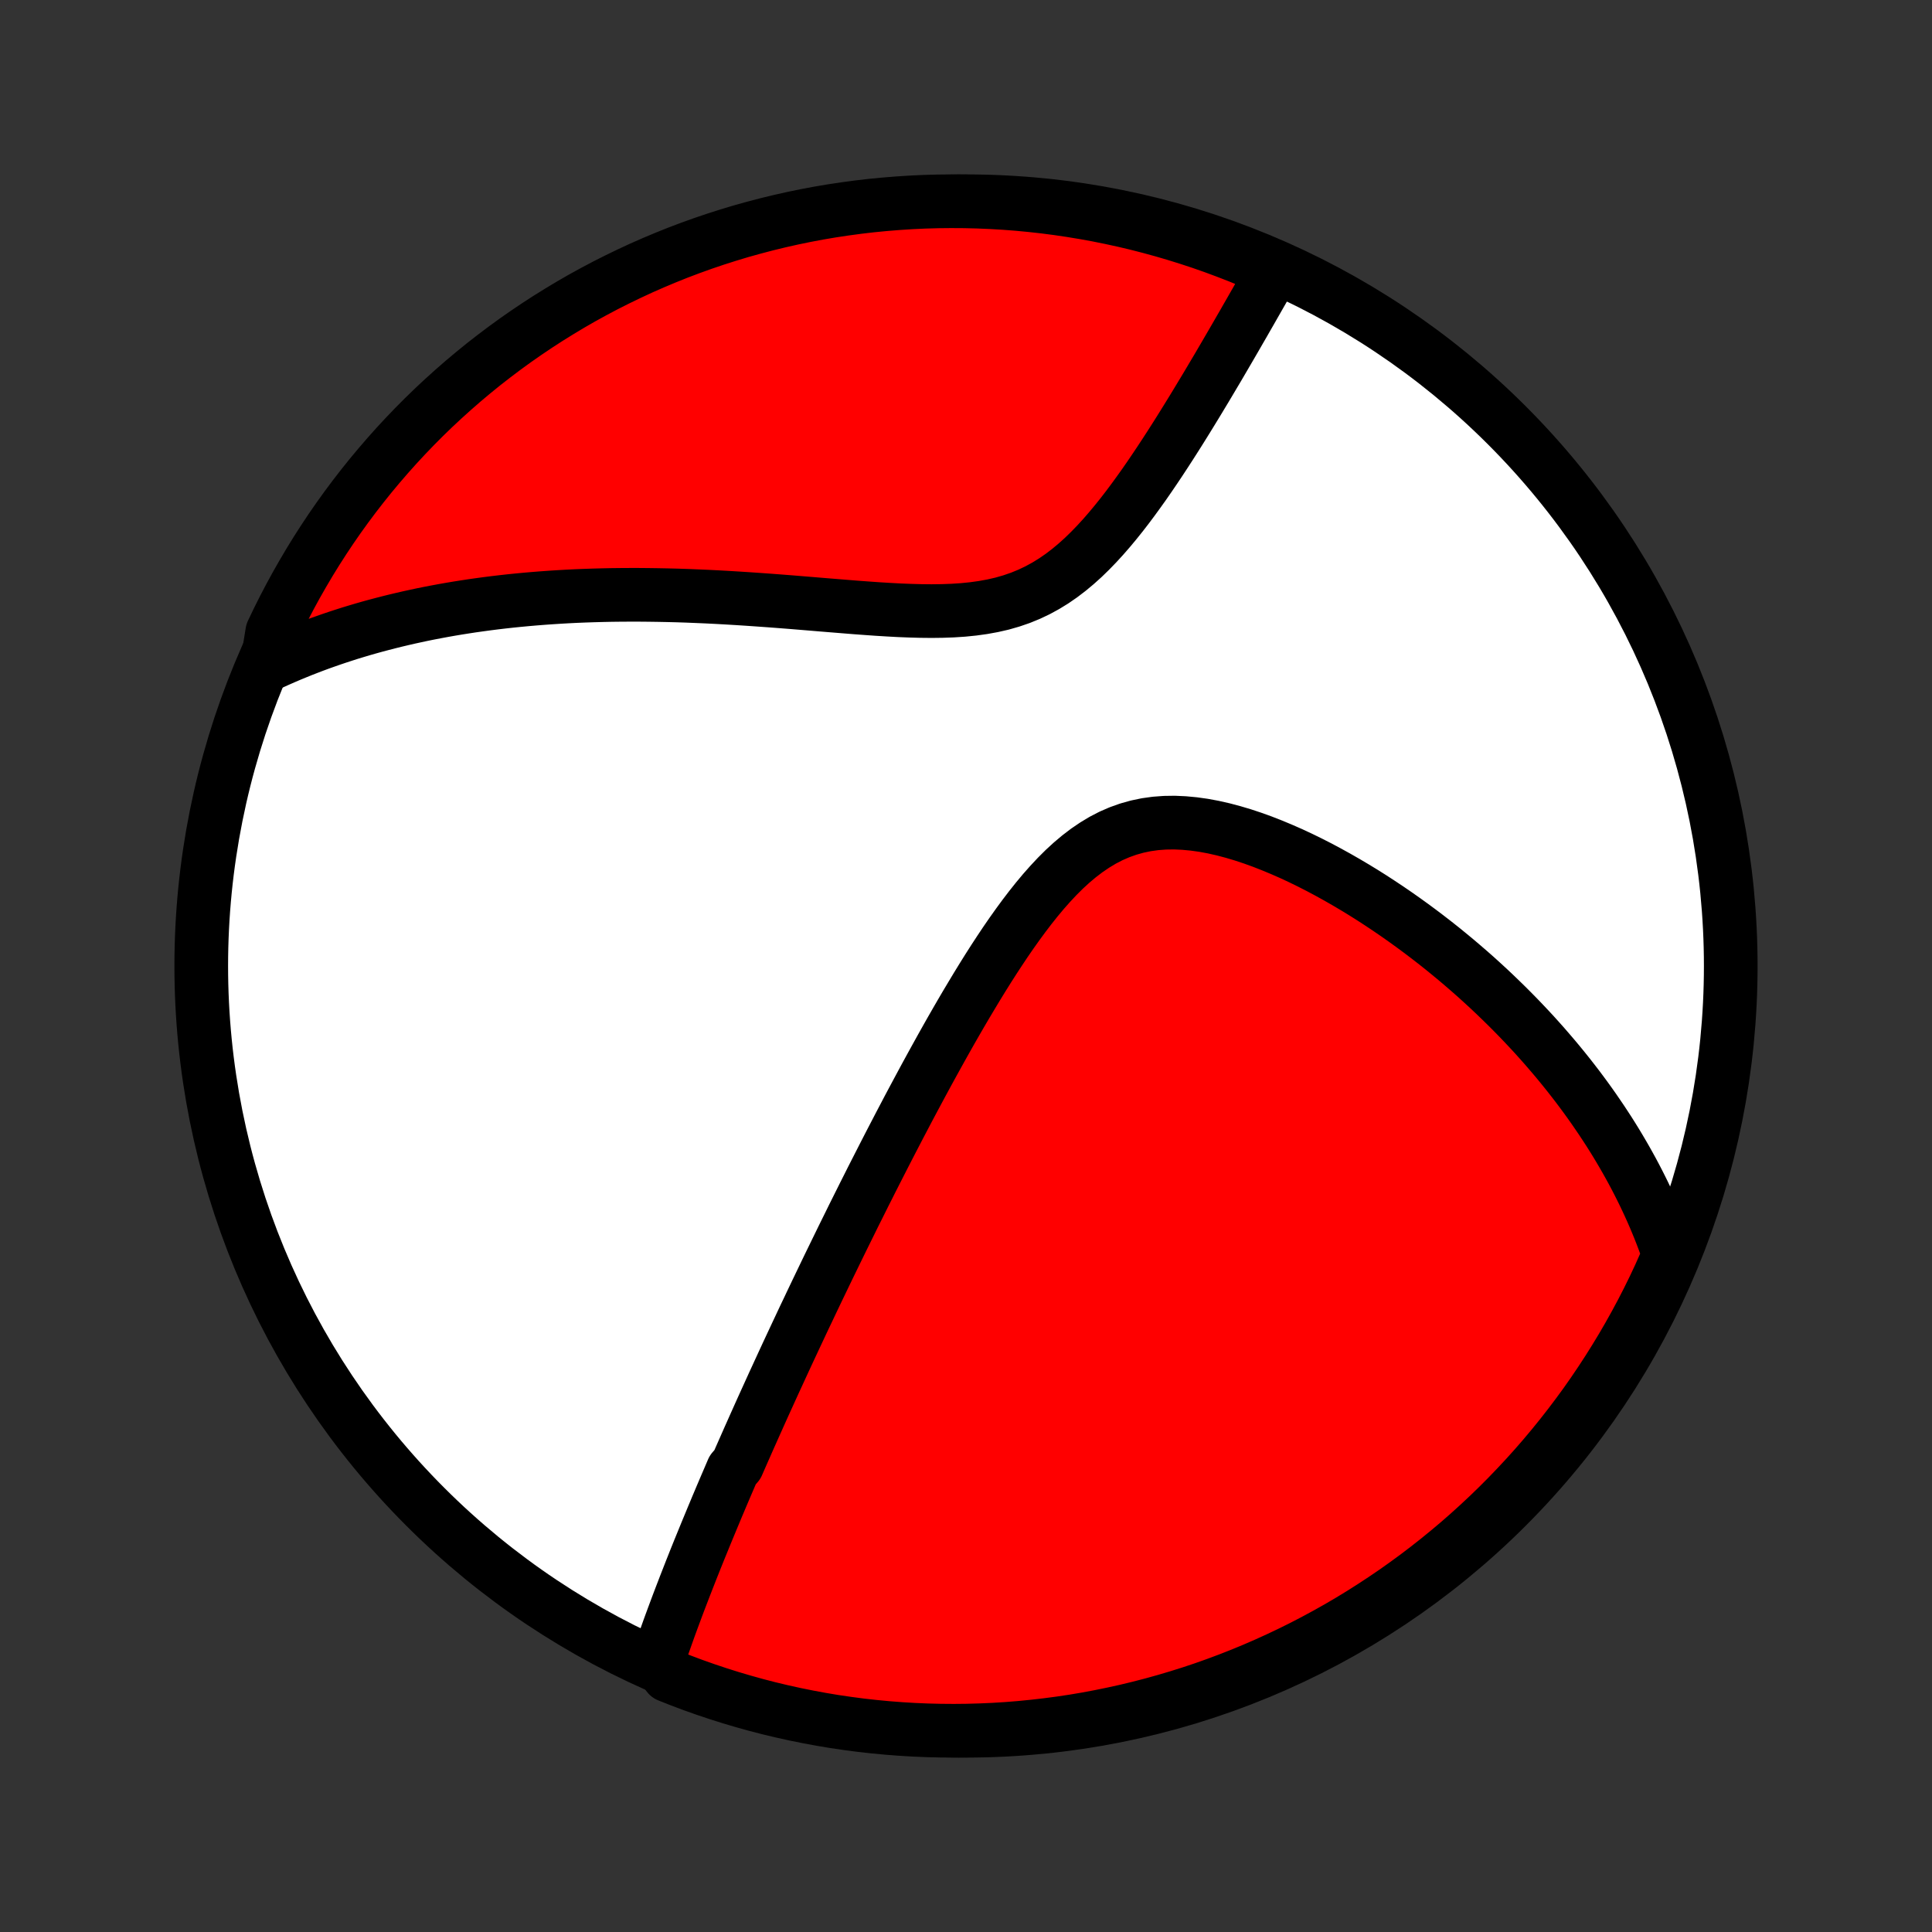 <?xml version="1.0" encoding="utf-8" standalone="no"?>
<!DOCTYPE svg PUBLIC "-//W3C//DTD SVG 1.1//EN"
  "http://www.w3.org/Graphics/SVG/1.1/DTD/svg11.dtd">
<!-- Created with matplotlib (http://matplotlib.org/) -->
<svg height="72pt" version="1.1" viewBox="0 0 72 72" width="72pt" xmlns="http://www.w3.org/2000/svg" xmlns:xlink="http://www.w3.org/1999/xlink">
 <rect x="0" y="0" width="72" height="72" fill="#333333" stroke="none"/>
 <defs>
  <style type="text/css">
*{stroke-linecap:butt;stroke-linejoin:round;}
  </style>
 </defs>
 <g id="figure_1">
  <g id="patch_1">
   <path d="
M0 72
L72 72
L72 0
L0 0
z
" style="fill:none;"/>
  </g>
  <g id="axes_1">
   <g id="PatchCollection_1">
    <defs>
     <path d="
M36 -7.5
C43.558 -7.5 50.808 -10.503 56.153 -15.848
C61.497 -21.192 64.5 -28.442 64.5 -36
C64.5 -43.558 61.497 -50.808 56.153 -56.153
C50.808 -61.497 43.558 -64.5 36 -64.5
C28.442 -64.5 21.192 -61.497 15.848 -56.153
C10.503 -50.808 7.5 -43.558 7.5 -36
C7.5 -28.442 10.503 -21.192 15.848 -15.848
C21.192 -10.503 28.442 -7.5 36 -7.5
z
" id="C0_0_a811fe30f3"/>
     <path d="
M24.505 -10.086
L24.573 -10.29
L24.643 -10.494
L24.713 -10.697
L24.785 -10.899
L24.856 -11.101
L24.928 -11.303
L25.001 -11.503
L25.075 -11.704
L25.149 -11.903
L25.223 -12.102
L25.298 -12.301
L25.374 -12.5
L25.45 -12.697
L25.526 -12.895
L25.603 -13.092
L25.68 -13.289
L25.757 -13.486
L25.835 -13.682
L25.913 -13.879
L25.992 -14.075
L26.071 -14.271
L26.151 -14.466
L26.231 -14.662
L26.311 -14.858
L26.392 -15.054
L26.473 -15.249
L26.554 -15.445
L26.636 -15.641
L26.718 -15.838
L26.801 -16.034
L26.884 -16.231
L26.968 -16.428
L27.052 -16.625
L27.137 -16.823
L27.222 -17.021
L27.307 -17.22
L27.48 -17.419
L27.567 -17.619
L27.655 -17.819
L27.744 -18.02
L27.833 -18.222
L27.922 -18.424
L28.013 -18.627
L28.104 -18.832
L28.196 -19.037
L28.288 -19.243
L28.381 -19.45
L28.475 -19.658
L28.57 -19.867
L28.666 -20.078
L28.762 -20.289
L28.859 -20.502
L28.958 -20.716
L29.057 -20.932
L29.157 -21.149
L29.258 -21.368
L29.36 -21.588
L29.463 -21.809
L29.568 -22.033
L29.673 -22.258
L29.78 -22.485
L29.887 -22.714
L29.996 -22.945
L30.107 -23.177
L30.218 -23.412
L30.331 -23.649
L30.445 -23.888
L30.561 -24.129
L30.678 -24.372
L30.796 -24.618
L30.916 -24.866
L31.038 -25.116
L31.161 -25.369
L31.286 -25.625
L31.412 -25.883
L31.541 -26.144
L31.671 -26.407
L31.802 -26.674
L31.936 -26.942
L32.072 -27.214
L32.209 -27.489
L32.349 -27.766
L32.49 -28.047
L32.634 -28.33
L32.78 -28.616
L32.928 -28.906
L33.078 -29.198
L33.23 -29.493
L33.385 -29.791
L33.542 -30.093
L33.702 -30.397
L33.863 -30.704
L34.028 -31.014
L34.195 -31.326
L34.364 -31.641
L34.536 -31.959
L34.711 -32.279
L34.889 -32.602
L35.069 -32.927
L35.252 -33.254
L35.438 -33.583
L35.627 -33.913
L35.819 -34.245
L36.014 -34.577
L36.213 -34.91
L36.414 -35.244
L36.619 -35.578
L36.827 -35.911
L37.039 -36.243
L37.255 -36.573
L37.474 -36.901
L37.698 -37.226
L37.926 -37.547
L38.158 -37.863
L38.395 -38.174
L38.637 -38.478
L38.884 -38.774
L39.137 -39.06
L39.396 -39.337
L39.661 -39.601
L39.933 -39.851
L40.212 -40.086
L40.499 -40.305
L40.793 -40.505
L41.095 -40.687
L41.404 -40.847
L41.722 -40.985
L42.047 -41.101
L42.379 -41.194
L42.718 -41.265
L43.063 -41.313
L43.413 -41.339
L43.769 -41.344
L44.127 -41.328
L44.489 -41.294
L44.854 -41.243
L45.219 -41.175
L45.586 -41.092
L45.952 -40.995
L46.318 -40.886
L46.683 -40.765
L47.046 -40.634
L47.406 -40.493
L47.764 -40.344
L48.119 -40.188
L48.471 -40.024
L48.818 -39.854
L49.162 -39.679
L49.501 -39.498
L49.836 -39.313
L50.166 -39.124
L50.492 -38.931
L50.812 -38.736
L51.128 -38.537
L51.438 -38.335
L51.743 -38.132
L52.044 -37.926
L52.338 -37.719
L52.628 -37.51
L52.912 -37.3
L53.191 -37.089
L53.465 -36.877
L53.734 -36.664
L53.997 -36.45
L54.256 -36.236
L54.509 -36.021
L54.757 -35.807
L55.001 -35.592
L55.239 -35.376
L55.473 -35.161
L55.701 -34.946
L55.925 -34.73
L56.145 -34.515
L56.36 -34.3
L56.57 -34.086
L56.776 -33.871
L56.978 -33.657
L57.176 -33.443
L57.369 -33.229
L57.558 -33.016
L57.743 -32.802
L57.925 -32.589
L58.102 -32.377
L58.276 -32.164
L58.446 -31.952
L58.612 -31.74
L58.775 -31.529
L58.934 -31.317
L59.09 -31.106
L59.242 -30.895
L59.391 -30.684
L59.536 -30.473
L59.679 -30.263
L59.818 -30.052
L59.955 -29.842
L60.088 -29.631
L60.218 -29.421
L60.345 -29.21
L60.469 -28.999
L60.591 -28.788
L60.709 -28.577
L60.825 -28.366
L60.938 -28.154
L61.048 -27.942
L61.155 -27.73
L61.26 -27.517
L61.362 -27.303
L61.461 -27.09
L61.558 -26.875
L61.652 -26.66
L61.743 -26.444
L61.832 -26.228
L61.918 -26.01
L62.001 -25.792
L62.082 -25.573
L62.16 -25.353
L62.236 -25.131
L62.053 -24.909
L61.847 -24.446
L61.634 -23.993
L61.413 -23.544
L61.184 -23.099
L60.947 -22.657
L60.703 -22.22
L60.451 -21.786
L60.191 -21.357
L59.925 -20.933
L59.651 -20.513
L59.37 -20.098
L59.082 -19.687
L58.786 -19.282
L58.484 -18.882
L58.175 -18.487
L57.859 -18.097
L57.537 -17.713
L57.208 -17.334
L56.872 -16.961
L56.53 -16.594
L56.182 -16.232
L55.828 -15.877
L55.468 -15.528
L55.101 -15.185
L54.729 -14.848
L54.352 -14.518
L53.968 -14.195
L53.579 -13.878
L53.185 -13.568
L52.786 -13.264
L52.381 -12.968
L51.972 -12.678
L51.557 -12.396
L51.138 -12.121
L50.715 -11.853
L50.286 -11.592
L49.854 -11.339
L49.417 -11.094
L48.976 -10.856
L48.531 -10.625
L48.083 -10.403
L47.63 -10.188
L47.174 -9.981
L46.715 -9.782
L46.253 -9.591
L45.787 -9.408
L45.318 -9.233
L44.847 -9.066
L44.373 -8.908
L43.896 -8.758
L43.417 -8.616
L42.935 -8.482
L42.452 -8.357
L41.967 -8.24
L41.479 -8.132
L40.99 -8.032
L40.5 -7.94
L40.008 -7.857
L39.515 -7.783
L39.021 -7.718
L38.526 -7.661
L38.03 -7.612
L37.533 -7.572
L37.036 -7.541
L36.539 -7.519
L36.042 -7.505
L35.544 -7.5
L35.047 -7.504
L34.55 -7.516
L34.054 -7.537
L33.558 -7.567
L33.063 -7.605
L32.568 -7.652
L32.075 -7.707
L31.583 -7.772
L31.092 -7.844
L30.603 -7.926
L30.116 -8.016
L29.63 -8.114
L29.146 -8.221
L28.664 -8.336
L28.185 -8.46
L27.707 -8.593
L27.233 -8.733
L26.761 -8.882
L26.292 -9.039
L25.826 -9.204
L25.363 -9.378
L24.903 -9.56
z
" id="C0_1_a3b158515c"/>
     <path d="
M9.946 -47.205
L10.159 -47.304
L10.374 -47.401
L10.589 -47.495
L10.806 -47.588
L11.024 -47.678
L11.243 -47.767
L11.464 -47.853
L11.686 -47.938
L11.91 -48.021
L12.135 -48.101
L12.362 -48.18
L12.59 -48.257
L12.82 -48.332
L13.052 -48.406
L13.286 -48.477
L13.521 -48.547
L13.759 -48.615
L13.998 -48.681
L14.24 -48.745
L14.484 -48.808
L14.729 -48.869
L14.978 -48.928
L15.228 -48.986
L15.481 -49.041
L15.736 -49.096
L15.994 -49.148
L16.255 -49.198
L16.518 -49.247
L16.784 -49.294
L17.052 -49.339
L17.324 -49.382
L17.598 -49.424
L17.876 -49.463
L18.156 -49.501
L18.44 -49.537
L18.727 -49.571
L19.017 -49.603
L19.311 -49.633
L19.608 -49.661
L19.908 -49.687
L20.212 -49.711
L20.52 -49.733
L20.831 -49.753
L21.146 -49.771
L21.465 -49.787
L21.788 -49.8
L22.114 -49.811
L22.444 -49.82
L22.779 -49.827
L23.117 -49.831
L23.459 -49.833
L23.805 -49.833
L24.155 -49.83
L24.509 -49.825
L24.867 -49.818
L25.229 -49.809
L25.595 -49.797
L25.964 -49.782
L26.338 -49.766
L26.715 -49.747
L27.096 -49.726
L27.48 -49.703
L27.867 -49.678
L28.258 -49.651
L28.652 -49.623
L29.049 -49.593
L29.448 -49.562
L29.85 -49.529
L30.253 -49.496
L30.659 -49.462
L31.066 -49.429
L31.474 -49.396
L31.883 -49.363
L32.291 -49.333
L32.7 -49.304
L33.108 -49.279
L33.514 -49.257
L33.919 -49.241
L34.321 -49.23
L34.719 -49.226
L35.113 -49.231
L35.502 -49.245
L35.886 -49.27
L36.263 -49.308
L36.632 -49.359
L36.994 -49.425
L37.348 -49.506
L37.692 -49.605
L38.027 -49.72
L38.352 -49.853
L38.668 -50.003
L38.974 -50.17
L39.271 -50.353
L39.558 -50.551
L39.837 -50.764
L40.107 -50.989
L40.369 -51.225
L40.623 -51.472
L40.871 -51.728
L41.112 -51.991
L41.346 -52.26
L41.575 -52.535
L41.798 -52.813
L42.016 -53.095
L42.228 -53.379
L42.436 -53.665
L42.64 -53.951
L42.839 -54.238
L43.033 -54.524
L43.224 -54.809
L43.411 -55.094
L43.594 -55.376
L43.773 -55.656
L43.949 -55.934
L44.121 -56.21
L44.29 -56.483
L44.456 -56.753
L44.618 -57.019
L44.777 -57.283
L44.934 -57.543
L45.087 -57.8
L45.237 -58.053
L45.385 -58.302
L45.529 -58.548
L45.671 -58.791
L45.81 -59.029
L45.947 -59.265
L46.081 -59.496
L46.212 -59.724
L46.342 -59.948
L46.468 -60.169
L46.593 -60.386
L46.715 -60.6
L46.835 -60.81
L46.953 -61.017
L47.069 -61.22
L47.182 -61.42
L47.294 -61.617
L47.404 -61.811
L47.081 -62.001
L46.621 -62.258
L46.158 -62.447
L45.691 -62.628
L45.222 -62.802
L44.75 -62.967
L44.276 -63.123
L43.798 -63.272
L43.319 -63.412
L42.837 -63.544
L42.353 -63.668
L41.867 -63.783
L41.38 -63.889
L40.89 -63.988
L40.4 -64.077
L39.907 -64.158
L39.414 -64.231
L38.92 -64.295
L38.425 -64.35
L37.929 -64.397
L37.432 -64.435
L36.935 -64.464
L36.438 -64.485
L35.94 -64.497
L35.443 -64.5
L34.946 -64.495
L34.449 -64.481
L33.953 -64.458
L33.457 -64.426
L32.962 -64.386
L32.468 -64.338
L31.974 -64.28
L31.483 -64.214
L30.992 -64.14
L30.503 -64.057
L30.016 -63.965
L29.531 -63.865
L29.047 -63.756
L28.566 -63.639
L28.087 -63.513
L27.61 -63.38
L27.136 -63.237
L26.665 -63.087
L26.196 -62.928
L25.731 -62.761
L25.268 -62.586
L24.809 -62.402
L24.354 -62.211
L23.901 -62.012
L23.453 -61.804
L23.008 -61.589
L22.567 -61.367
L22.131 -61.136
L21.698 -60.898
L21.27 -60.652
L20.847 -60.398
L20.428 -60.138
L20.014 -59.87
L19.604 -59.594
L19.2 -59.312
L18.801 -59.022
L18.407 -58.725
L18.018 -58.422
L17.635 -58.111
L17.257 -57.794
L16.886 -57.47
L16.52 -57.14
L16.159 -56.803
L15.805 -56.46
L15.457 -56.11
L15.116 -55.755
L14.78 -55.393
L14.452 -55.026
L14.13 -54.653
L13.814 -54.274
L13.505 -53.889
L13.203 -53.499
L12.908 -53.104
L12.62 -52.704
L12.339 -52.298
L12.066 -51.888
L11.799 -51.472
L11.54 -51.052
L11.289 -50.627
L11.044 -50.198
L10.808 -49.765
L10.579 -49.327
L10.358 -48.886
L10.145 -48.44
z
" id="C0_2_5cbaa099e1"/>
    </defs>
    <g clip-path="url(#p1bffca34e9)">
     <use style="fill:#ffffff;stroke:#000000;stroke-width:2.0;" x="0.0" xlink:href="#C0_0_a811fe30f3" y="72.0"/>
    </g>
    <g clip-path="url(#p1bffca34e9)">
     <use style="fill:#ff0000;stroke:#000000;stroke-width:2.0;" x="0.0" xlink:href="#C0_1_a3b158515c" y="72.0"/>
    </g>
    <g clip-path="url(#p1bffca34e9)">
     <use style="fill:#ff0000;stroke:#000000;stroke-width:2.0;" x="0.0" xlink:href="#C0_2_5cbaa099e1" y="72.0"/>
    </g>
   </g>
  </g>
 </g>
 <defs>
  <clipPath id="p1bffca34e9">
   <rect height="72.0" width="72.0" x="0.0" y="0.0"/>
  </clipPath>
 </defs>
</svg>
